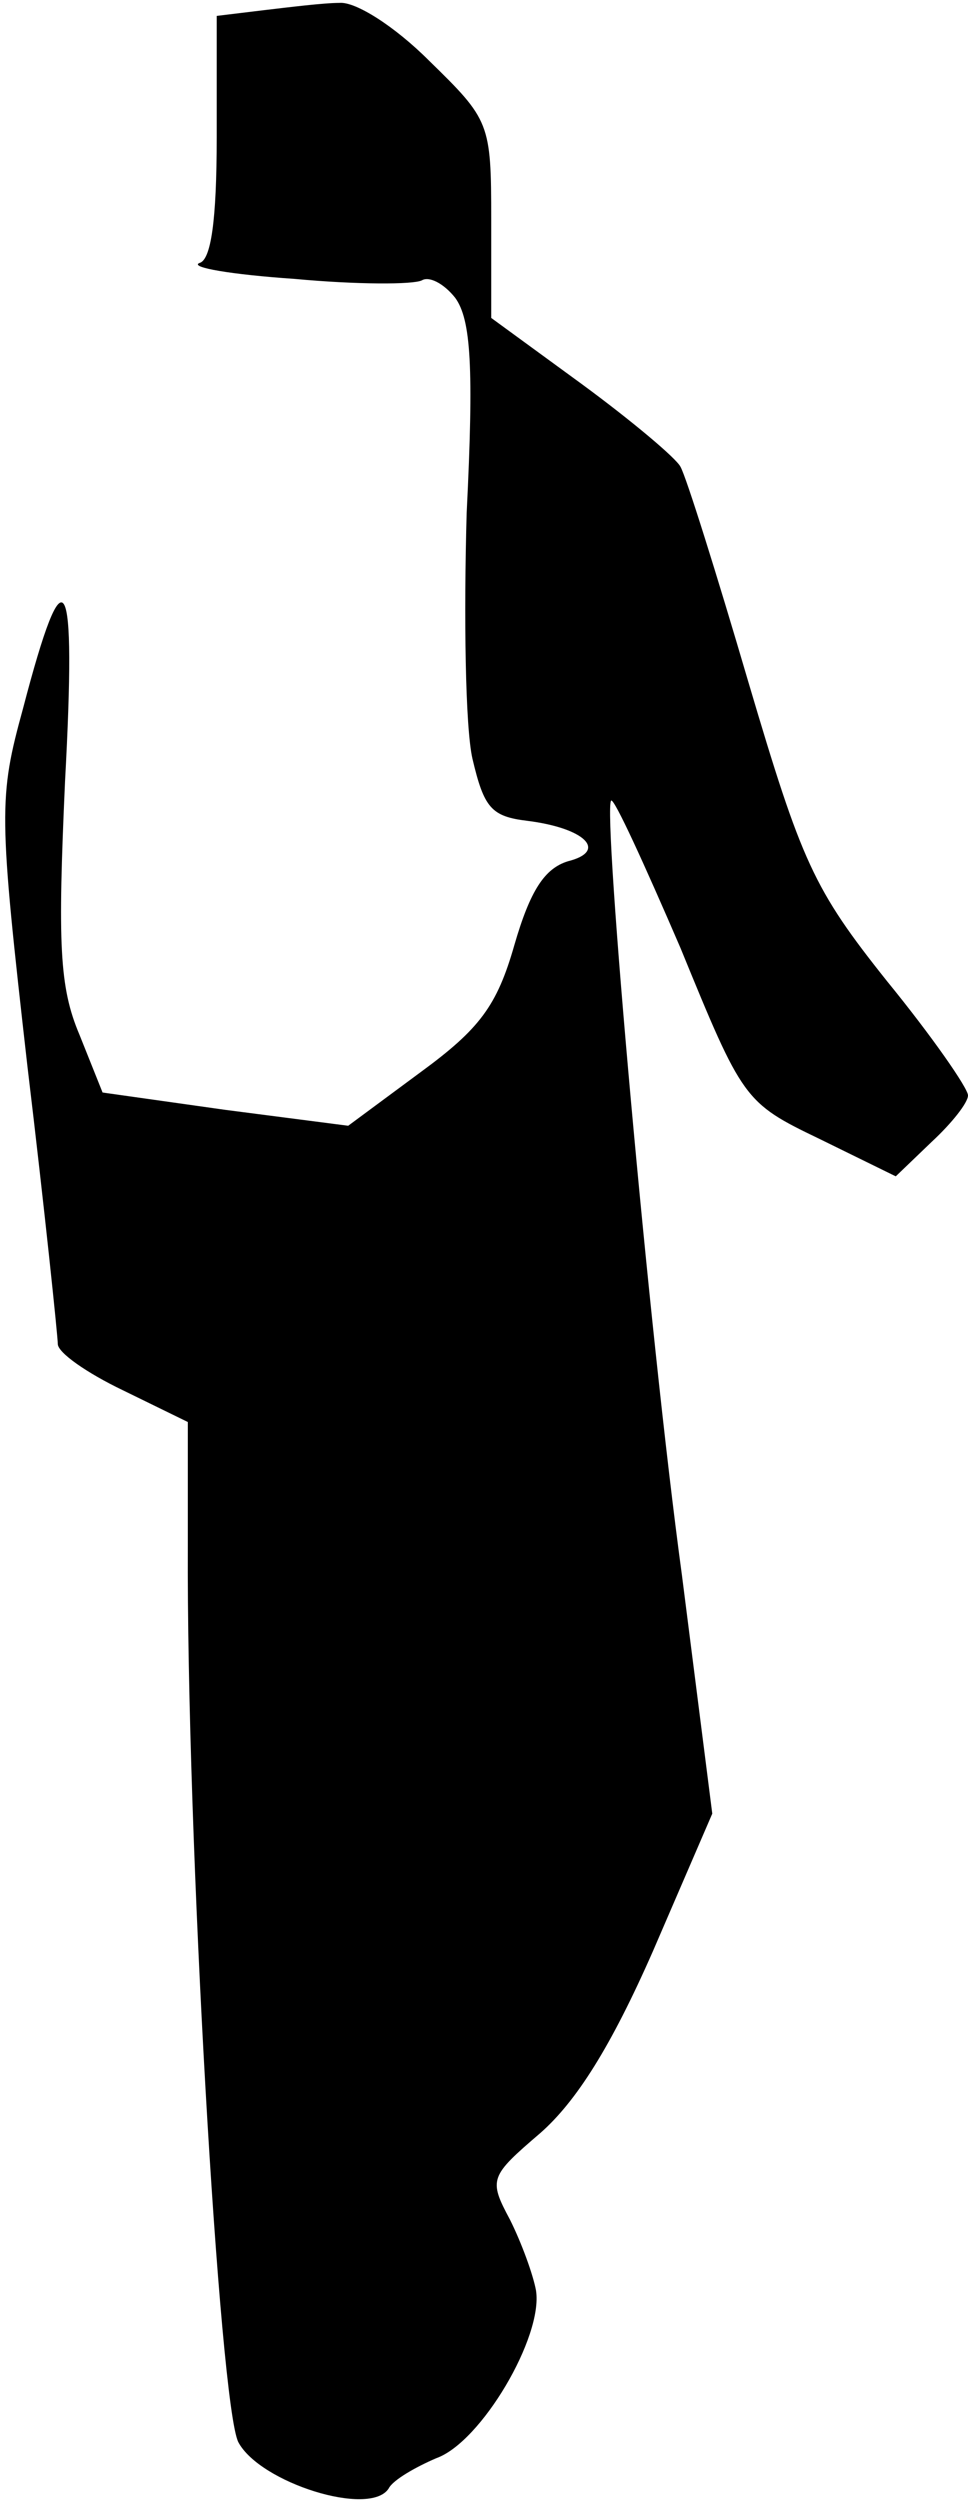 <?xml version="1.0" standalone="no"?>
<!DOCTYPE svg PUBLIC "-//W3C//DTD SVG 20010904//EN"
 "http://www.w3.org/TR/2001/REC-SVG-20010904/DTD/svg10.dtd">
<svg version="1.0" xmlns="http://www.w3.org/2000/svg"
 width="67pt" height="173pt" viewBox="0 0 67 173"
 preserveAspectRatio="xMidYMid meet">
<g transform="translate(0,173) scale(0.1,-0.1)"
fill="#000000" stroke="none">
<path fill="#000000" stroke="none" d="M183 1723 l-33 -4 0 -84 c0 -58 -4 -85
-12 -87 -7 -3 22 -8 66 -11 43 -4 82 -4 88 -1 5 3 15 -2 23 -12 11 -15 13 -48
8 -149 -2 -71 -1 -148 4 -170 8 -34 13 -40 38 -43 40 -5 56 -21 28 -28 -16 -5
-26 -20 -37 -58 -12 -42 -24 -58 -65 -88 l-50 -37 -85 11 -85 12 -16 40 c-14
33 -15 63 -10 175 8 148 0 162 -29 51 -17 -62 -17 -72 3 -248 12 -100 21 -187
21 -192 0 -6 20 -20 45 -32 l45 -22 0 -85 c-1 -201 22 -596 35 -621 15 -28 91
-52 104 -32 3 6 19 15 33 21 31 11 74 84 69 116 -2 11 -10 33 -18 49 -15 28
-14 30 21 60 25 22 49 60 78 126 l41 95 -21 165 c-23 169 -55 530 -49 536 2 2
23 -44 48 -102 43 -105 44 -107 96 -132 l53 -26 25 24 c14 13 25 27 25 32 0 5
-25 41 -56 79 -51 64 -59 82 -96 207 -22 75 -43 142 -47 149 -3 6 -34 32 -68
57 l-63 46 0 68 c0 67 -1 69 -43 110 -24 24 -51 41 -62 40 -11 0 -35 -3 -52
-5z"/>
</g>
</svg>
